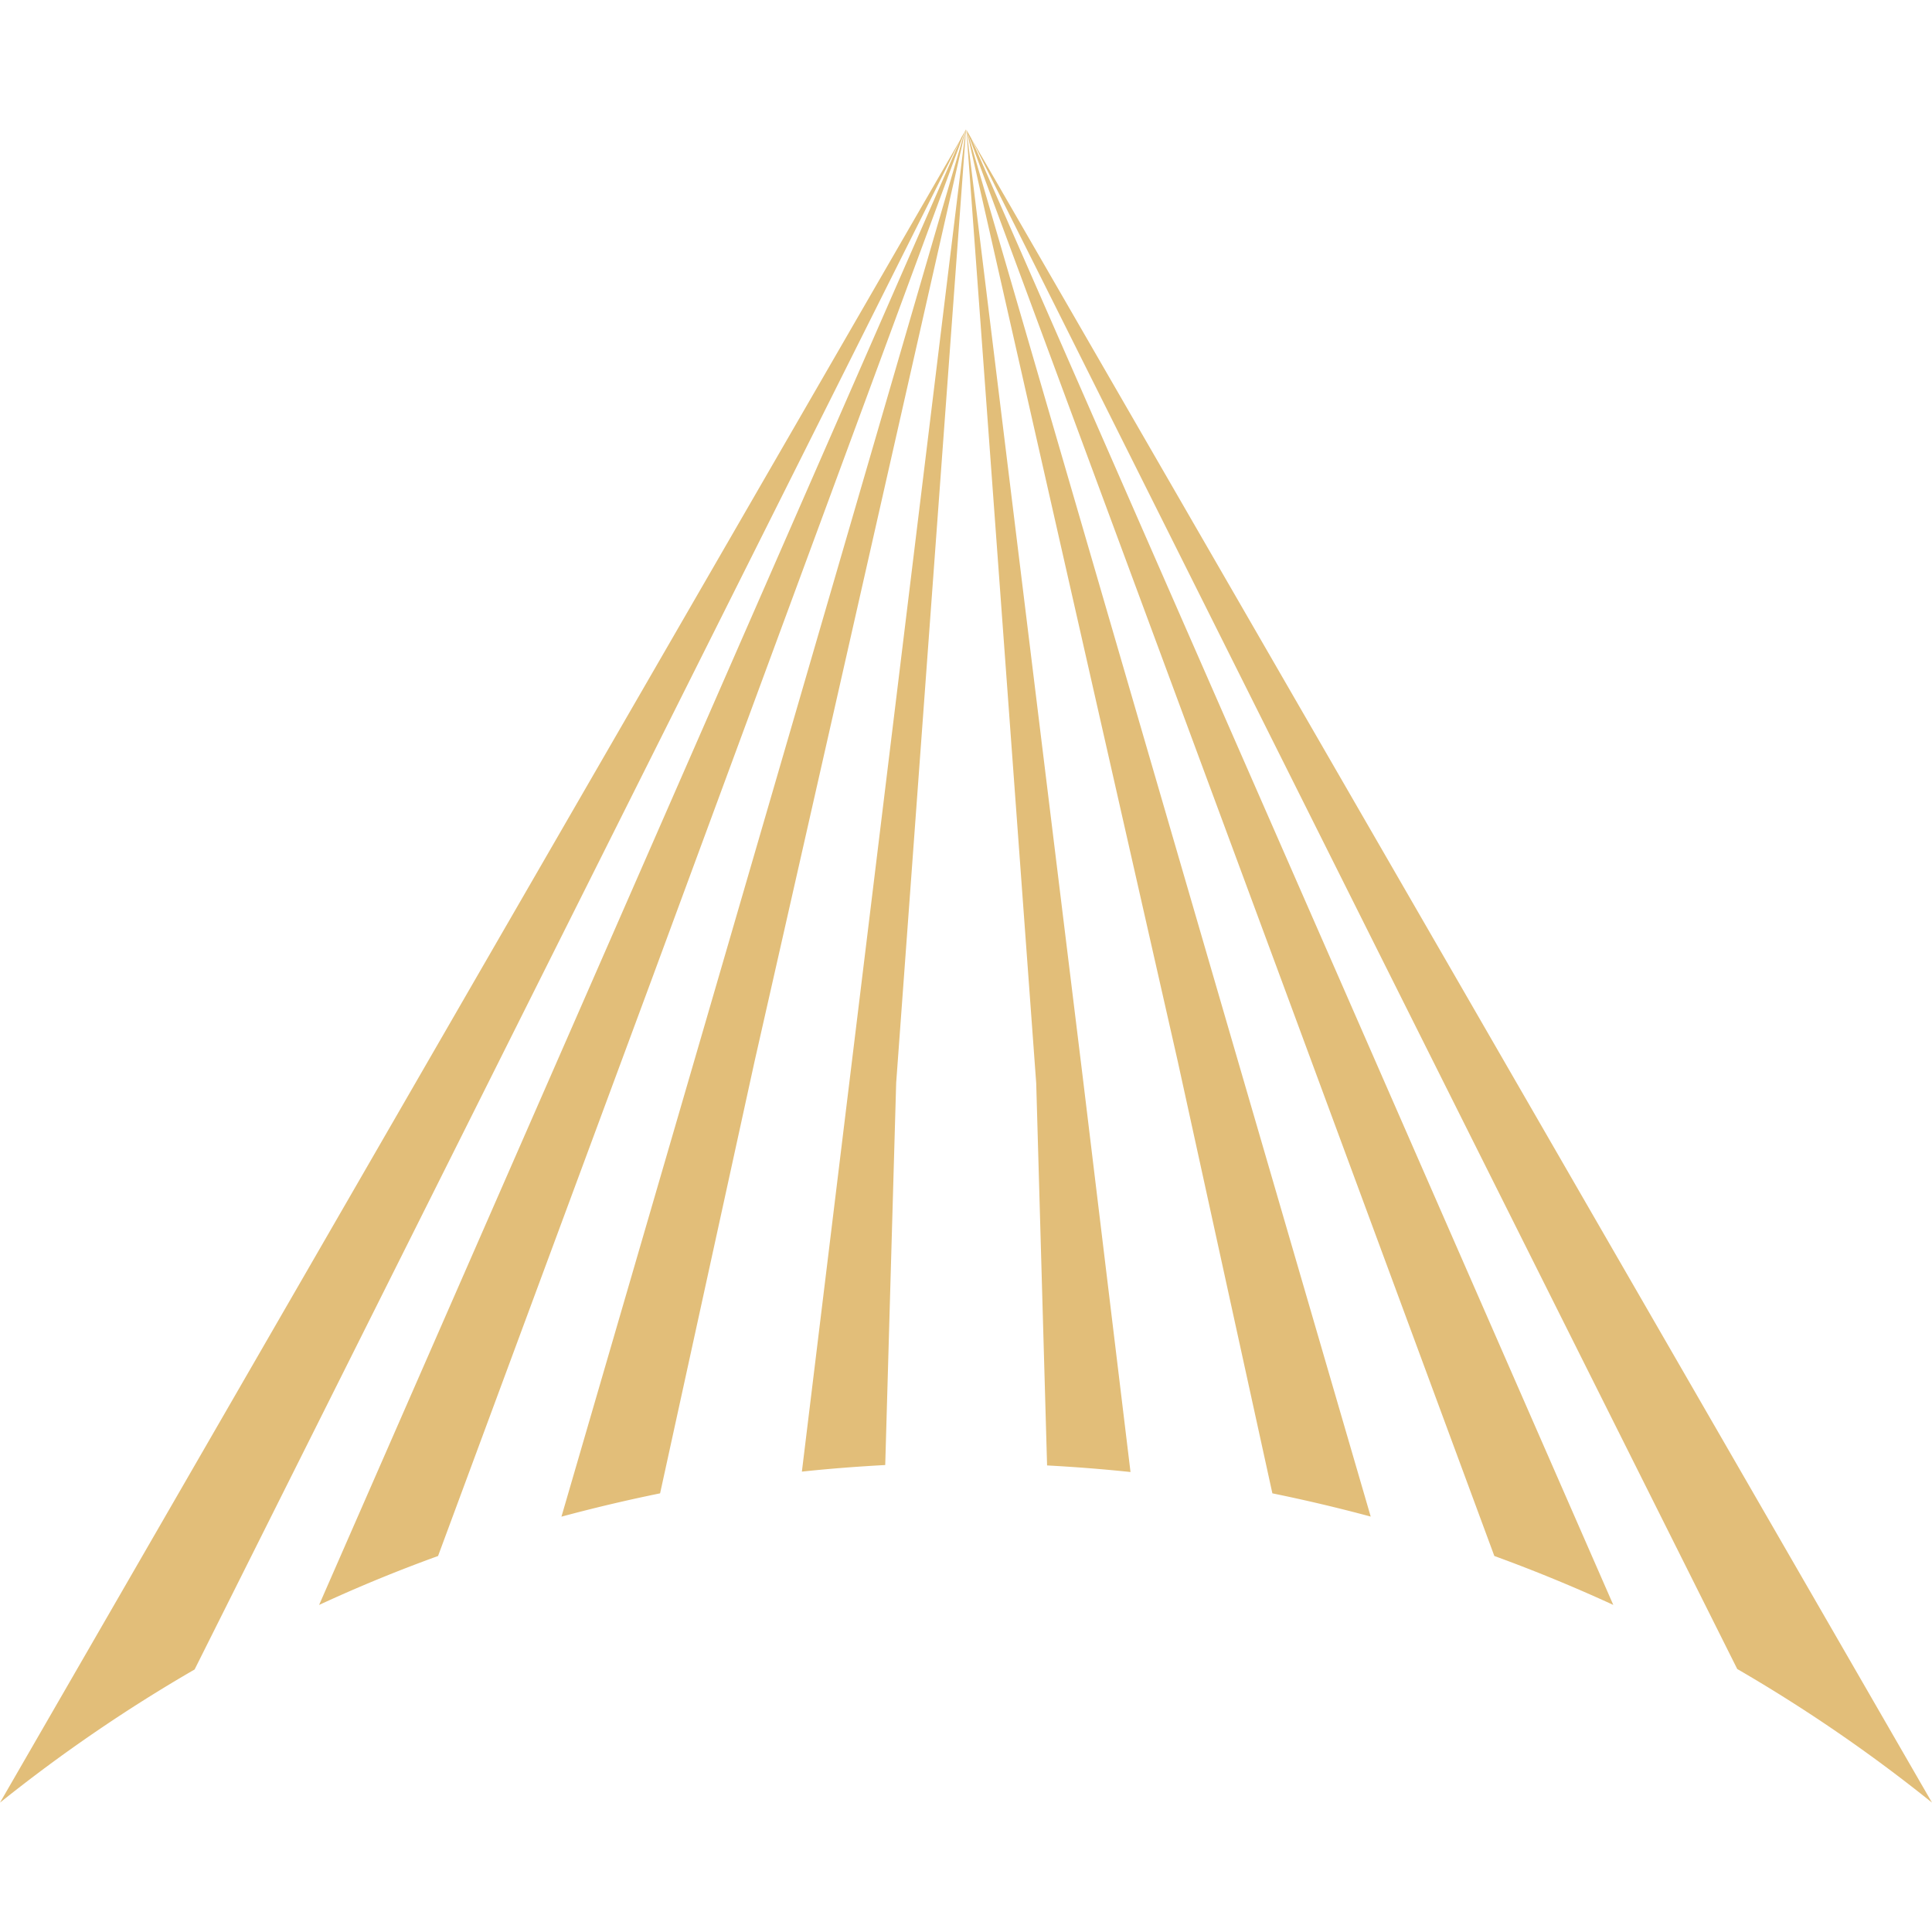 <svg xmlns="http://www.w3.org/2000/svg" width="243.63" height="243.63"><path d="m121.82 16.314-.06.1-14.59 119.55-6.05 49.61c3.48-.37 7-.64 10.51-.83l1.38-48.19 8.81-120.24zm.04.051 8.81 120.24 1.37 48.19c3.53.19 7 .46 10.52.83l-6-49.61-14.67-119.597-.03-.053zm.03.053 26.63 117.428 11.93 54.468c4.18.854 8.313 1.83 12.4 2.93l-18.31-62.85-32.456-111.488 39.406 106.408 26.95 72.9a198.463 198.463 0 0 1 15 6.17l-34.56-79-46.41-105.957-.03-.051-.378-.67-.141-.24-.03-.047zm.579 1.008.05.088-.1-.2.05.112zm.05.088 50.75 101.431 45.801 91.52a196.6 196.6 0 0 1 24.56 16.85l-60.89-105.51-60.22-104.291zm-.769-1.078-.09.15-32.55 111.809-18.31 62.86a206.16 206.16 0 0 1 12.44-2.94l11.91-54.46 26.6-117.42zm-.13.218-.38.66-.11.25-60.22 104.24L0 227.315a196.6 196.6 0 0 1 24.54-16.789l45.8-91.52 50.69-101.21-46.22 105.61-34.57 78.98c4.88-2.26 9.88-4.317 15-6.17l27-72.87 39.38-106.69z" fill="#e2be79"/></svg>